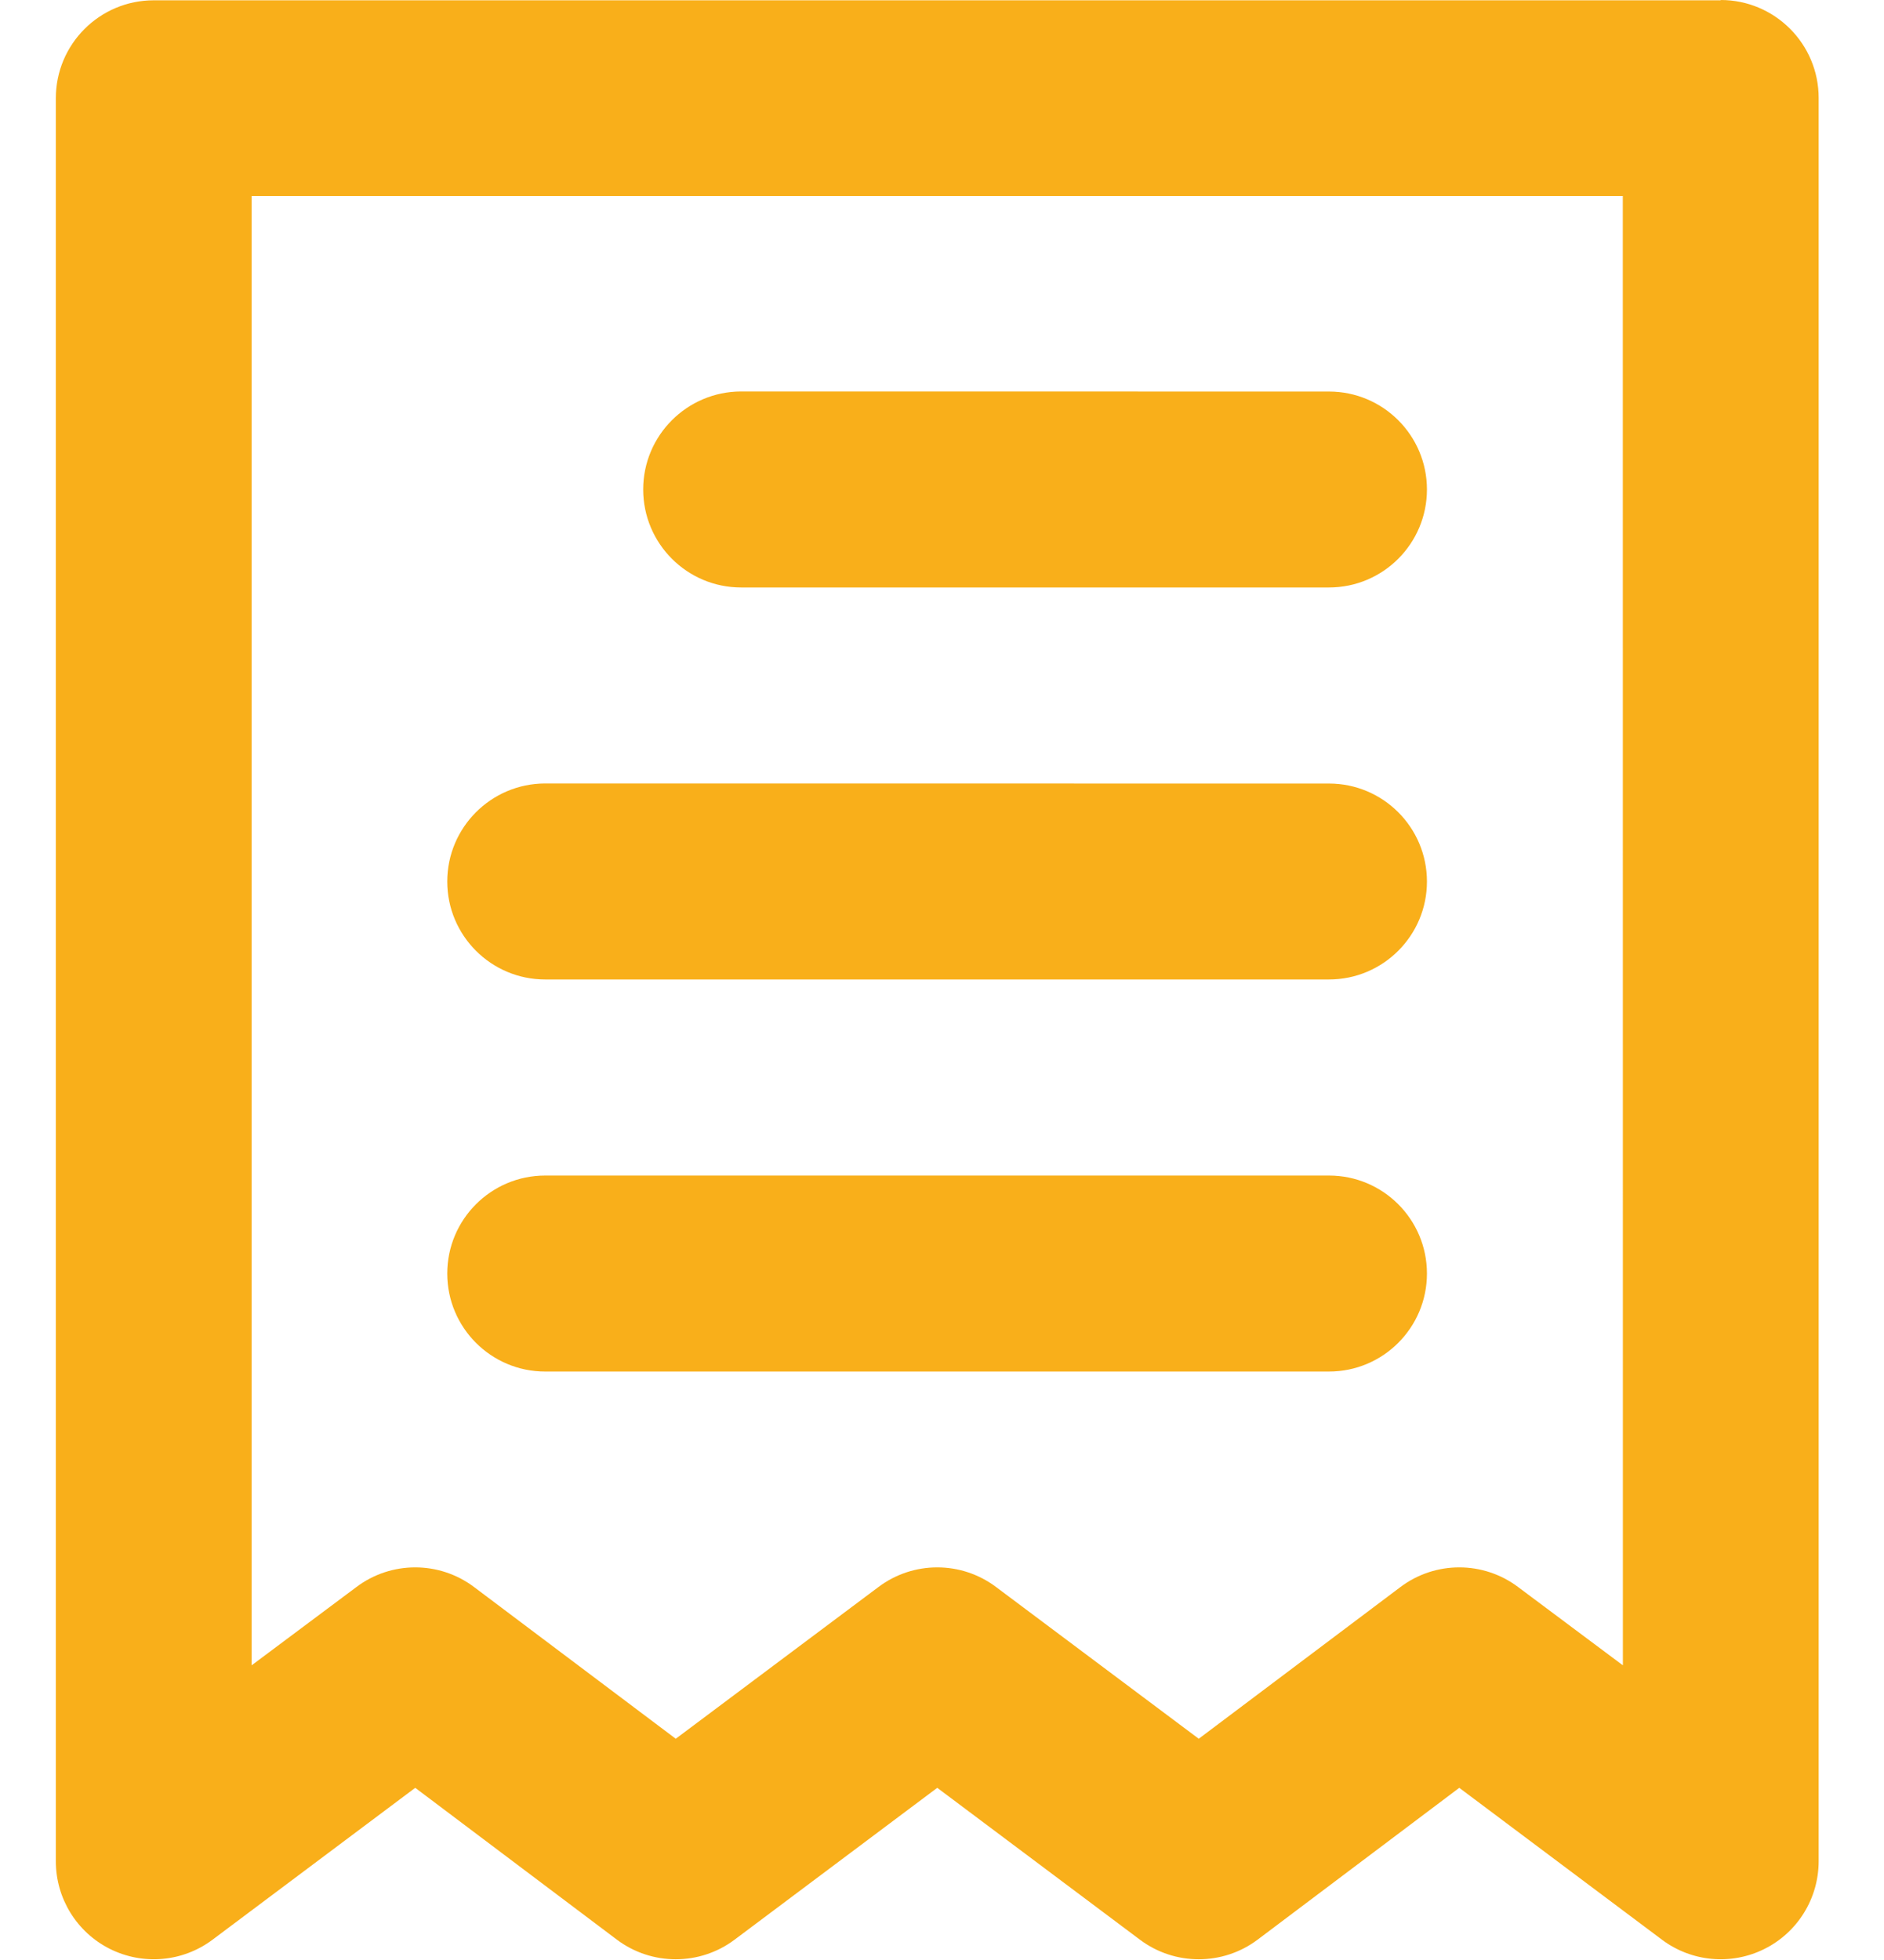 <svg width="25" height="26" viewBox="0 0 25 26" fill="none" xmlns="http://www.w3.org/2000/svg">
<path fill-rule="evenodd" clip-rule="evenodd" d="M9.835 7.793H17.635C18.353 7.793 18.935 7.211 18.935 6.493C18.935 5.776 18.353 5.194 17.635 5.194L9.835 5.193C9.117 5.194 8.535 5.776 8.535 6.493C8.535 7.211 9.117 7.793 9.835 7.793ZM7.235 12.993H17.635C18.353 12.993 18.935 12.411 18.935 11.694C18.935 10.976 18.353 10.394 17.635 10.394L7.235 10.393C6.517 10.394 5.935 10.976 5.935 11.694C5.935 12.411 6.517 12.993 7.235 12.993ZM7.235 18.194H17.635C18.353 18.194 18.935 17.612 18.935 16.894C18.935 16.176 18.353 15.594 17.635 15.594L7.235 15.594C6.517 15.594 5.935 16.176 5.935 16.894C5.935 17.612 6.517 18.194 7.235 18.194ZM22.835 0.004H2.041C1.323 0.004 0.741 0.585 0.741 1.303V24.691C0.741 25.183 1.019 25.633 1.459 25.853C1.9 26.073 2.426 26.026 2.82 25.731L5.51 23.716L8.187 25.731C8.649 26.077 9.285 26.077 9.747 25.731L12.437 23.716L15.127 25.731C15.589 26.077 16.225 26.077 16.687 25.731L19.364 23.716L22.054 25.731C22.448 26.026 22.974 26.073 23.414 25.853C23.855 25.633 24.132 25.183 24.133 24.691V1.3C24.133 0.582 23.551 0 22.833 0L22.835 0.004ZM21.535 22.091L20.144 21.052C19.682 20.705 19.046 20.705 18.584 21.052L15.907 23.065L13.217 21.052C12.755 20.705 12.119 20.705 11.657 21.052L8.967 23.065L6.29 21.052C5.828 20.705 5.192 20.705 4.73 21.052L3.339 22.091V2.6H21.534L21.535 22.091Z" fill="#F9AF1A"/>
</svg>
